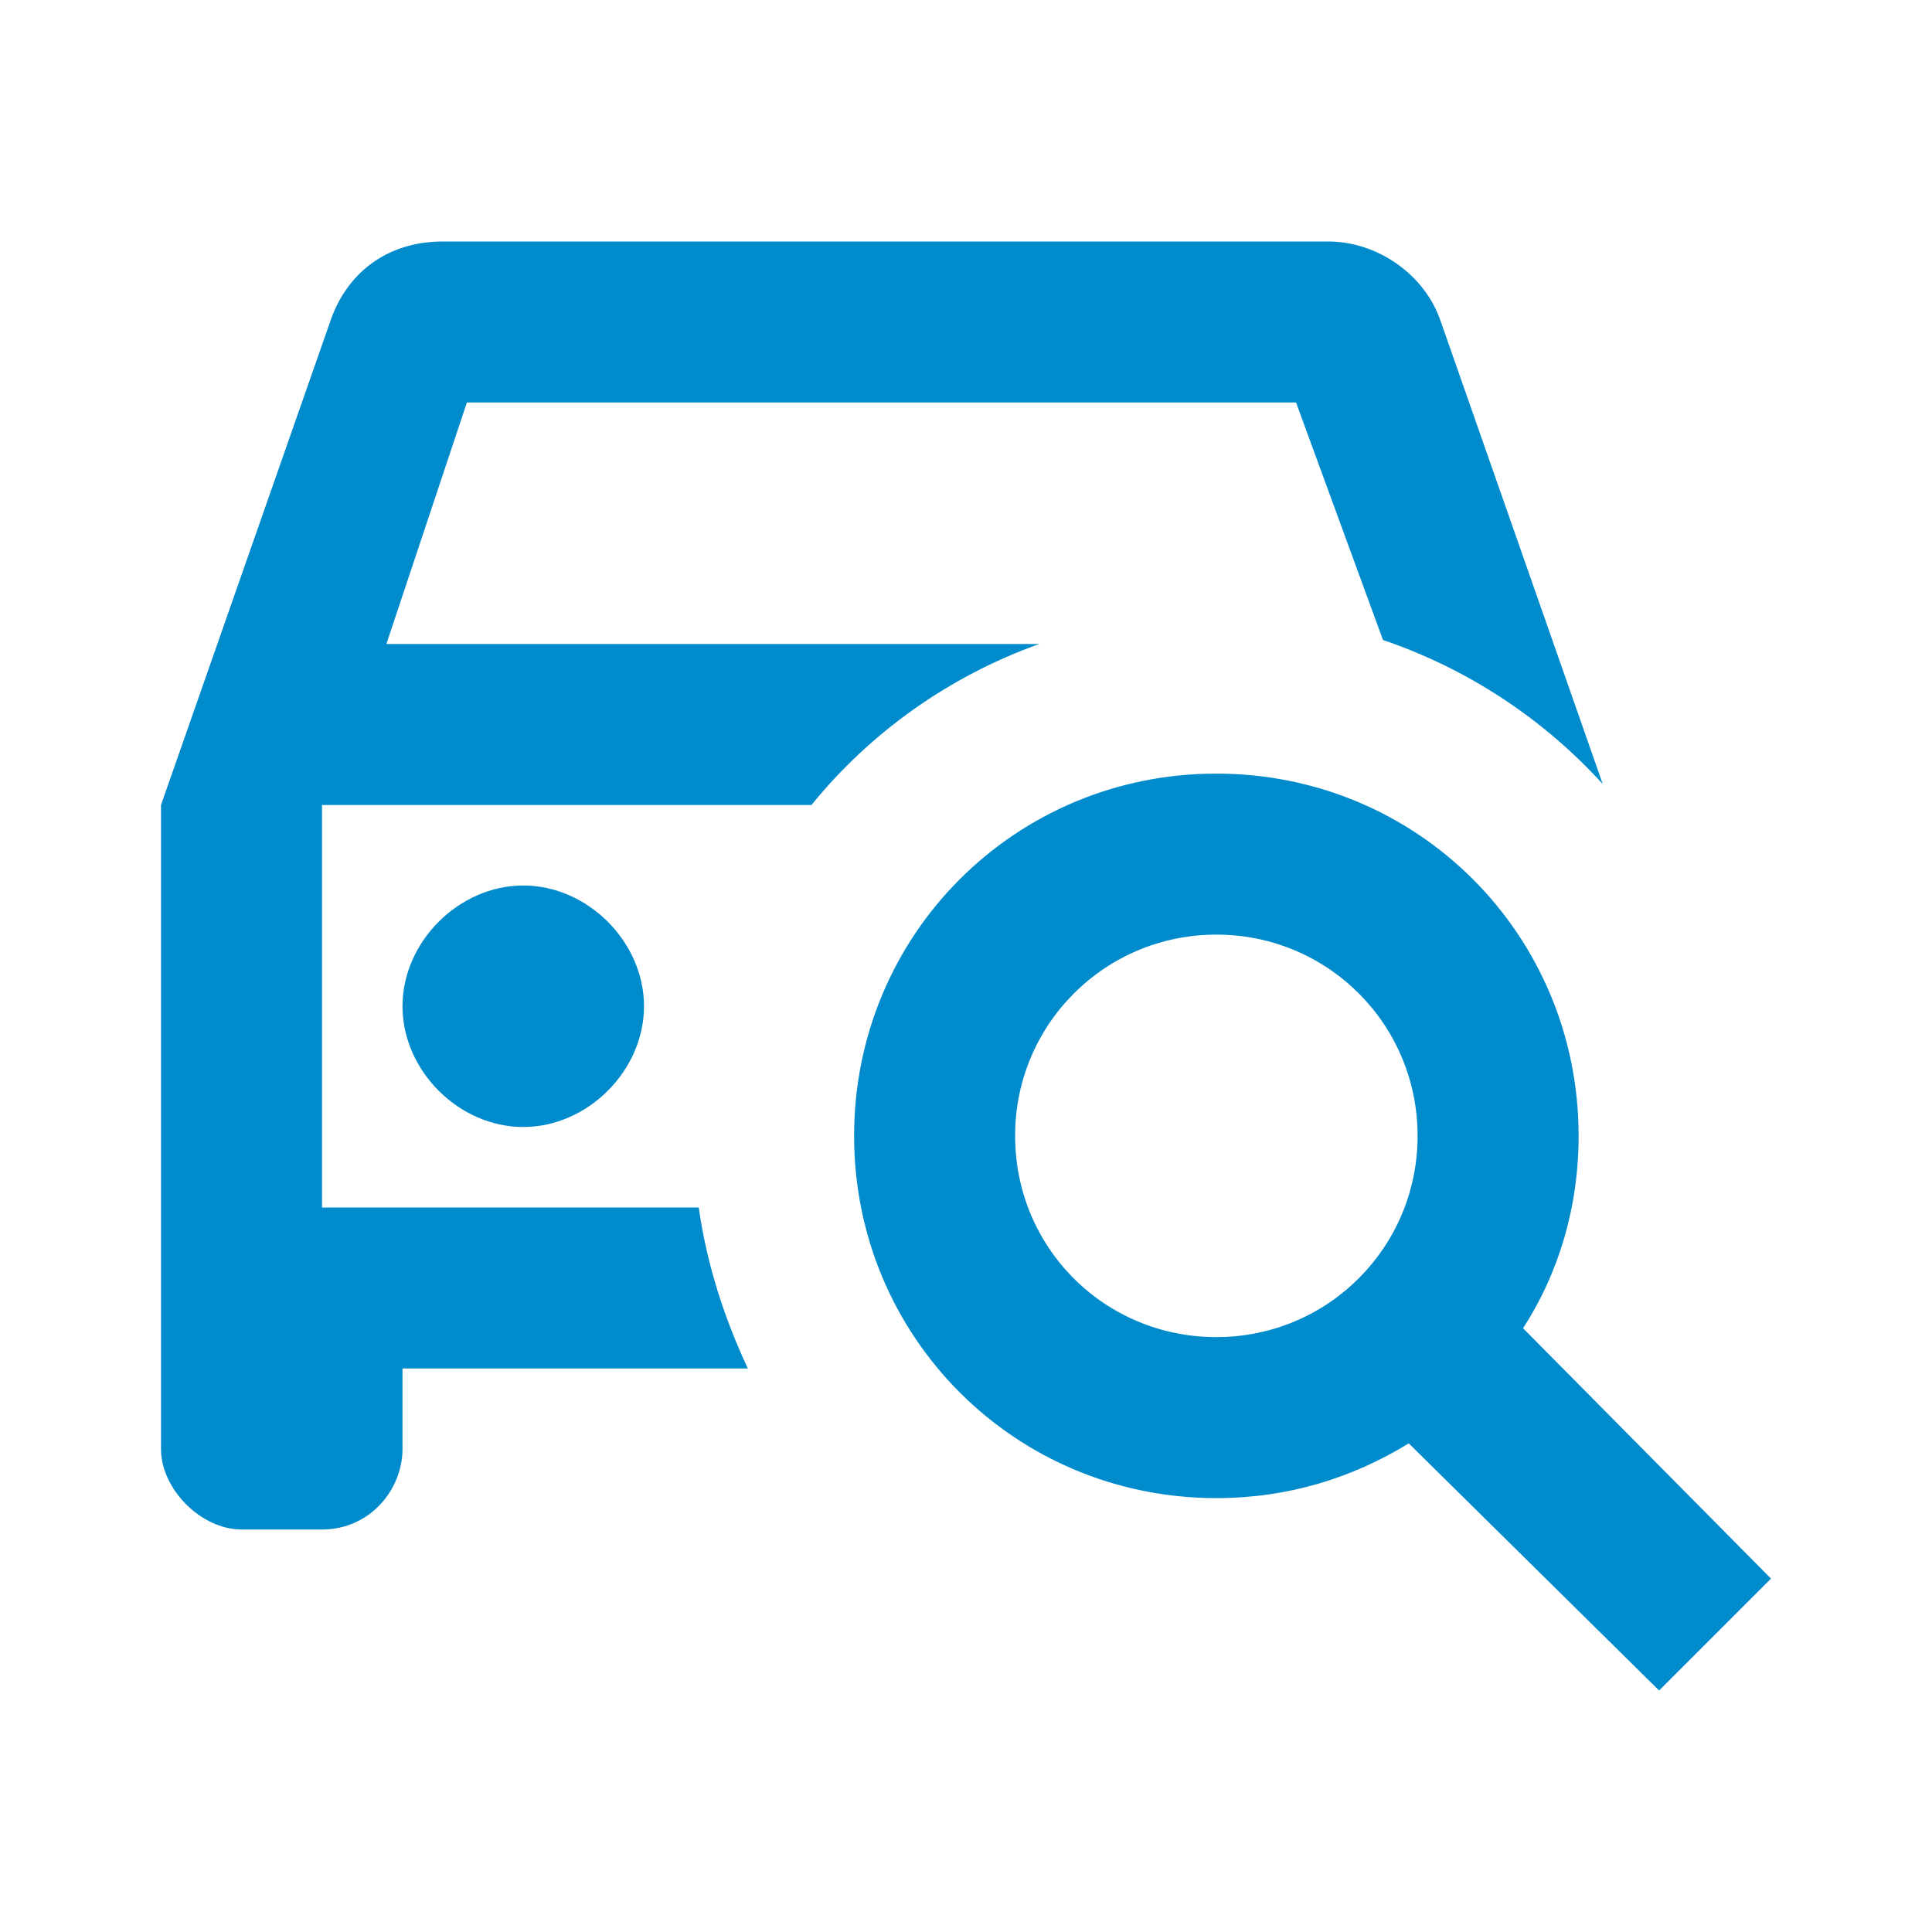 <svg width="48" height="48" viewBox="0 0 48 48" fill="none" xmlns="http://www.w3.org/2000/svg">
<path d="M18.58 34H10V36C10 37 9.2 38 8 38H6C5 38 4 37 4 36V20L8.2 8C8.6 6.8 9.6 6 11 6H33C34.2 6 35.4 6.8 35.8 8L39.82 19.48C38.332 17.844 36.453 16.613 34.36 15.9L32.2 10H11.6L9.6 16H25.82C23.58 16.8 21.62 18.2 20.16 20H8V30H17.36C17.56 31.42 18 32.76 18.58 34ZM10 25C10 26.6 11.4 28 13 28C14.6 28 16 26.6 16 25C16 23.4 14.6 22 13 22C11.4 22 10 23.4 10 25ZM30.22 19.22C25.22 19.22 21.22 23.22 21.22 28.22C21.22 33.22 25.22 37.22 30.22 37.22C32 37.22 33.6 36.72 35 35.86L41.22 42L44 39.22L37.84 33C38.72 31.64 39.22 30 39.22 28.22C39.22 23.22 35.22 19.22 30.22 19.22ZM30.22 23.22C33 23.22 35.22 25.46 35.22 28.22C35.22 30.98 33 33.22 30.22 33.22C27.44 33.22 25.22 31 25.22 28.22C25.22 25.44 27.46 23.22 30.22 23.22Z" fill="#008BCC"/>
</svg>
